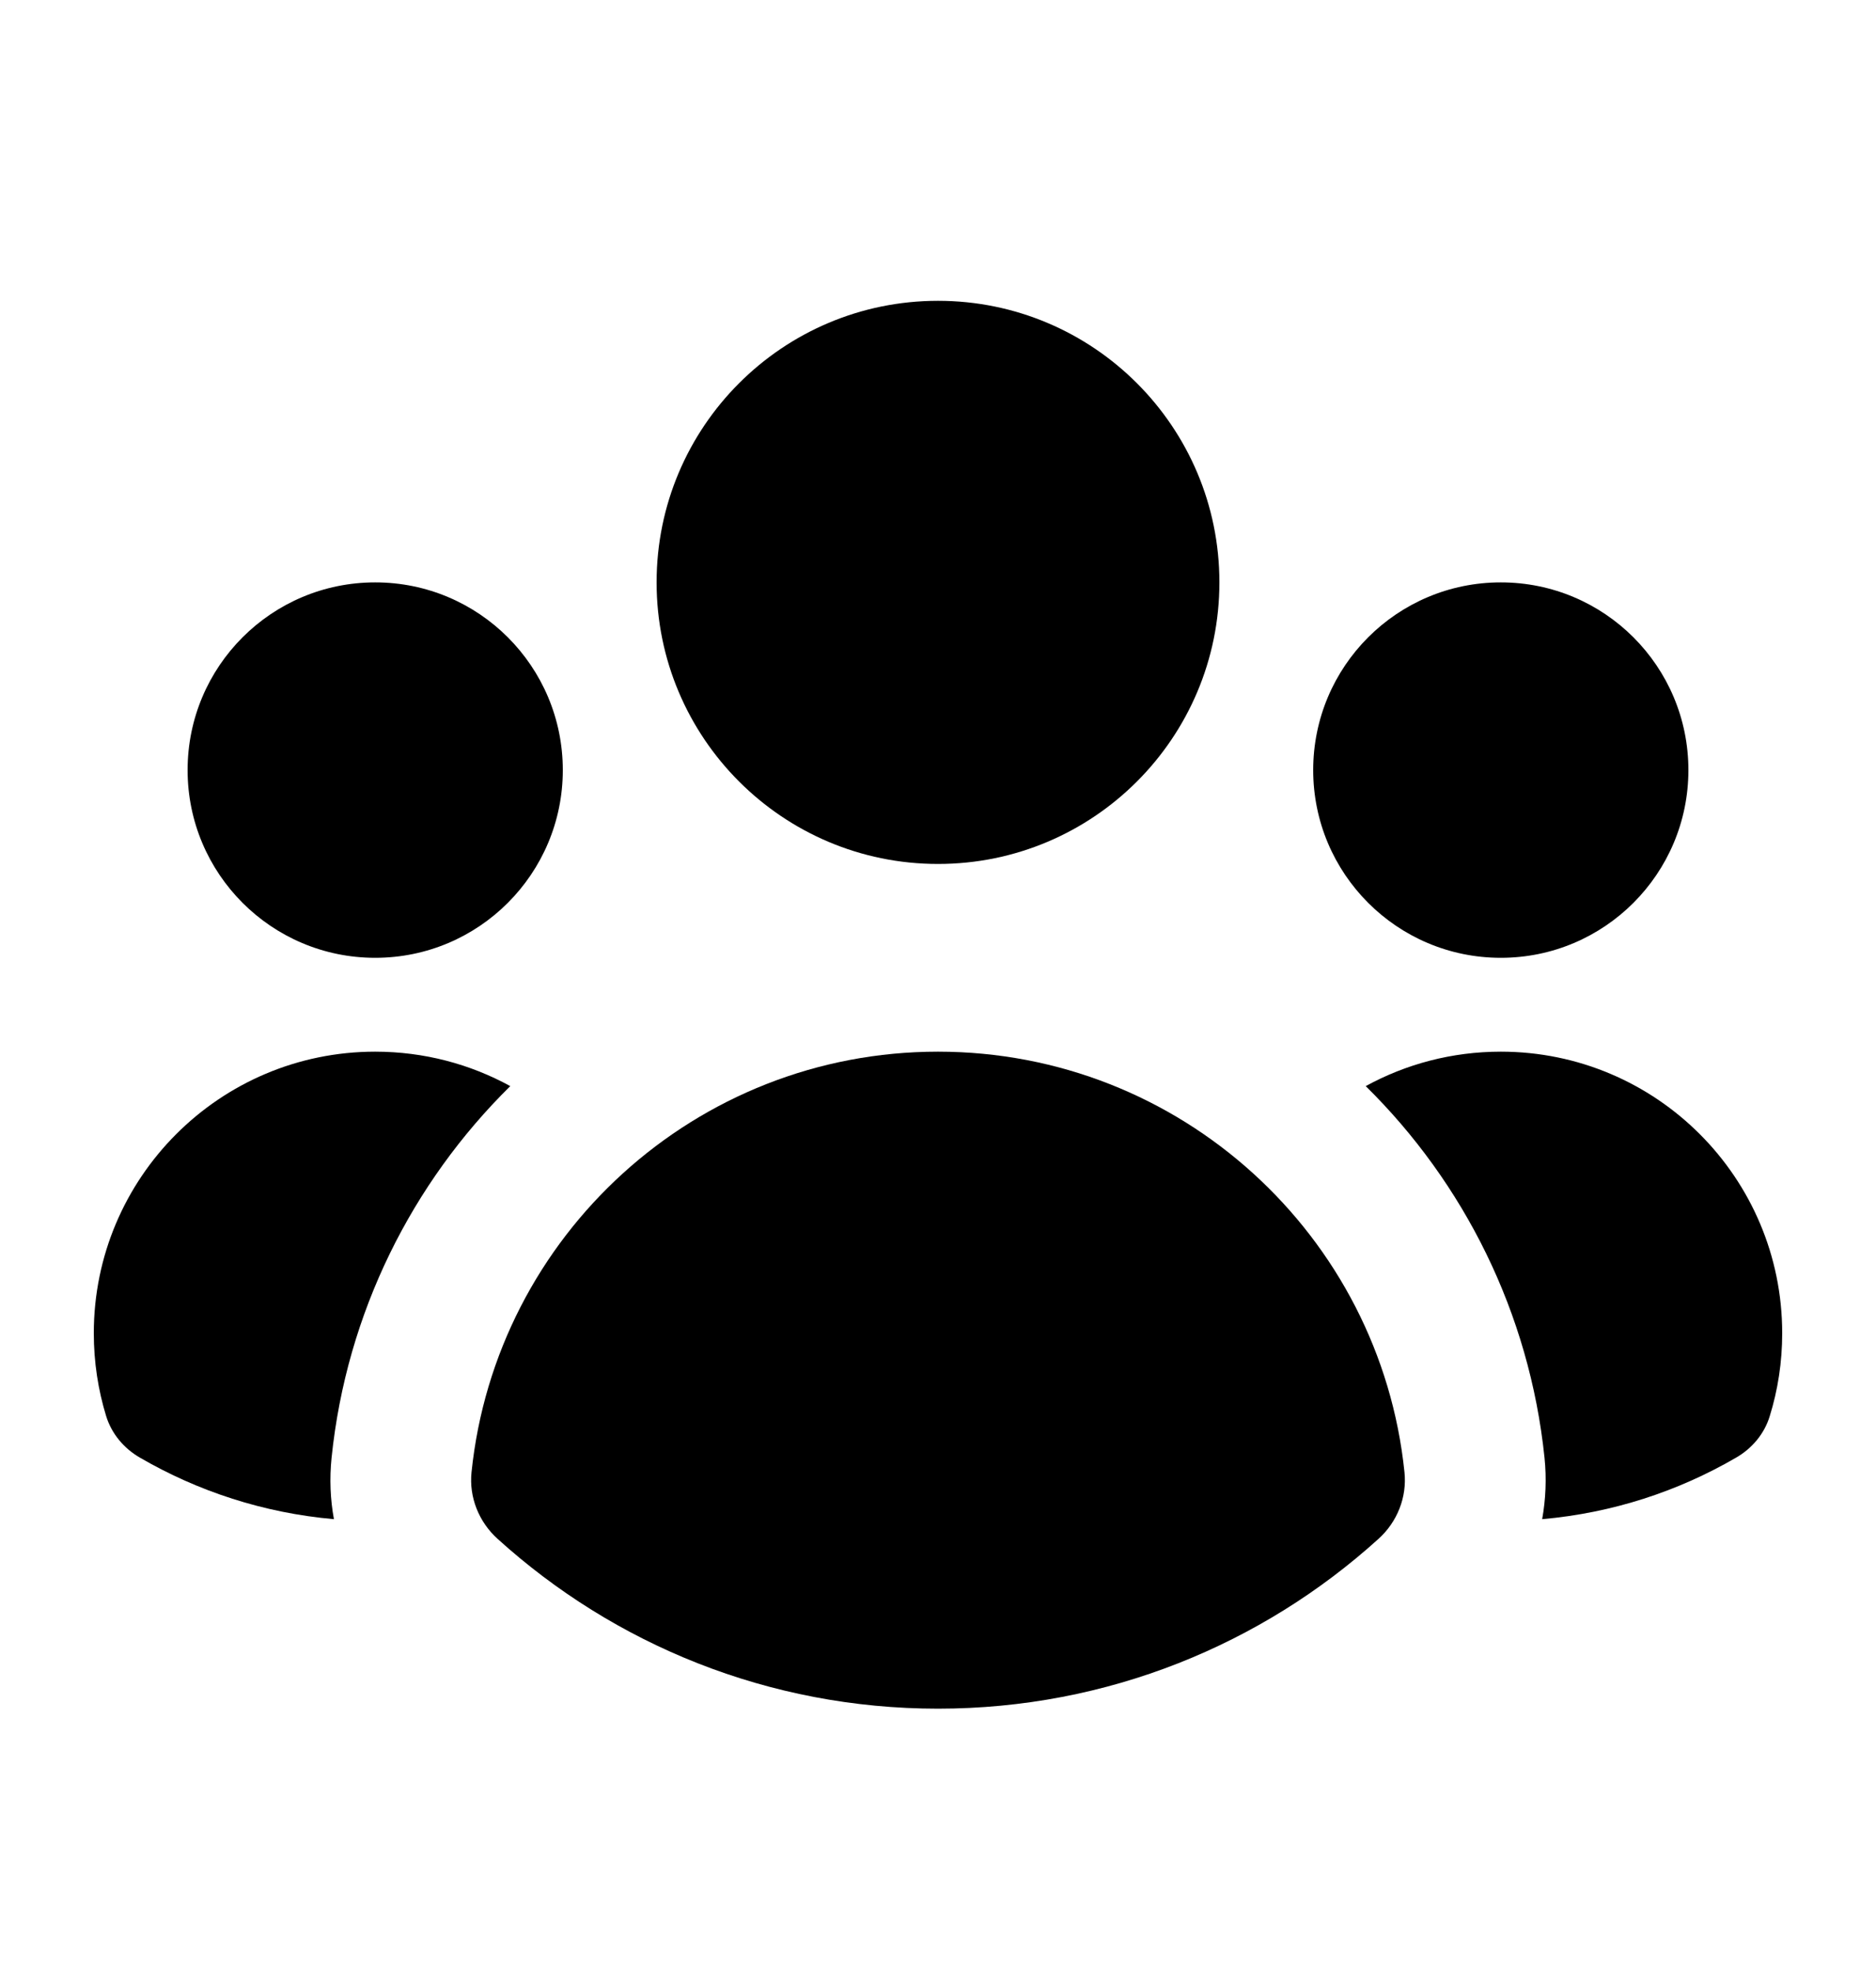 <svg width="20" height="21" viewBox="0 0 20 21" fill="none" xmlns="http://www.w3.org/2000/svg">
<path d="M10 9.205C11.657 9.205 13 7.861 13 6.205C13 4.548 11.657 3.205 10 3.205C8.343 3.205 7 4.548 7 6.205C7 7.861 8.343 9.205 10 9.205Z" fill="black"/>
<path d="M6 8.205C6 9.309 5.105 10.205 4 10.205C2.895 10.205 2 9.309 2 8.205C2 7.1 2.895 6.205 4 6.205C5.105 6.205 6 7.1 6 8.205Z" fill="black"/>
<path d="M1.491 15.53C1.321 15.432 1.19 15.276 1.132 15.089C1.046 14.809 1 14.512 1 14.205C1 12.548 2.343 11.205 4 11.205C4.522 11.205 5.013 11.338 5.44 11.572C4.393 12.603 3.694 13.987 3.535 15.531C3.512 15.754 3.521 15.974 3.56 16.186C2.811 16.12 2.109 15.889 1.491 15.53Z" fill="black"/>
<path d="M16.441 16.186C17.19 16.12 17.892 15.889 18.509 15.53C18.679 15.432 18.81 15.276 18.867 15.089C18.954 14.809 19 14.512 19 14.205C19 12.548 17.657 11.205 16 11.205C15.478 11.205 14.987 11.338 14.56 11.572C15.607 12.603 16.306 13.987 16.466 15.531C16.489 15.754 16.479 15.974 16.441 16.186Z" fill="black"/>
<path d="M18 8.205C18 9.309 17.105 10.205 16 10.205C14.895 10.205 14 9.309 14 8.205C14 7.1 14.895 6.205 16 6.205C17.105 6.205 18 7.1 18 8.205Z" fill="black"/>
<path d="M5.304 16.395C5.105 16.215 4.999 15.952 5.027 15.685C5.287 13.168 7.414 11.205 10 11.205C12.586 11.205 14.714 13.168 14.973 15.685C15.001 15.952 14.896 16.215 14.697 16.395C13.454 17.52 11.807 18.205 10 18.205C8.193 18.205 6.546 17.52 5.304 16.395Z" fill="black"/>
</svg>
